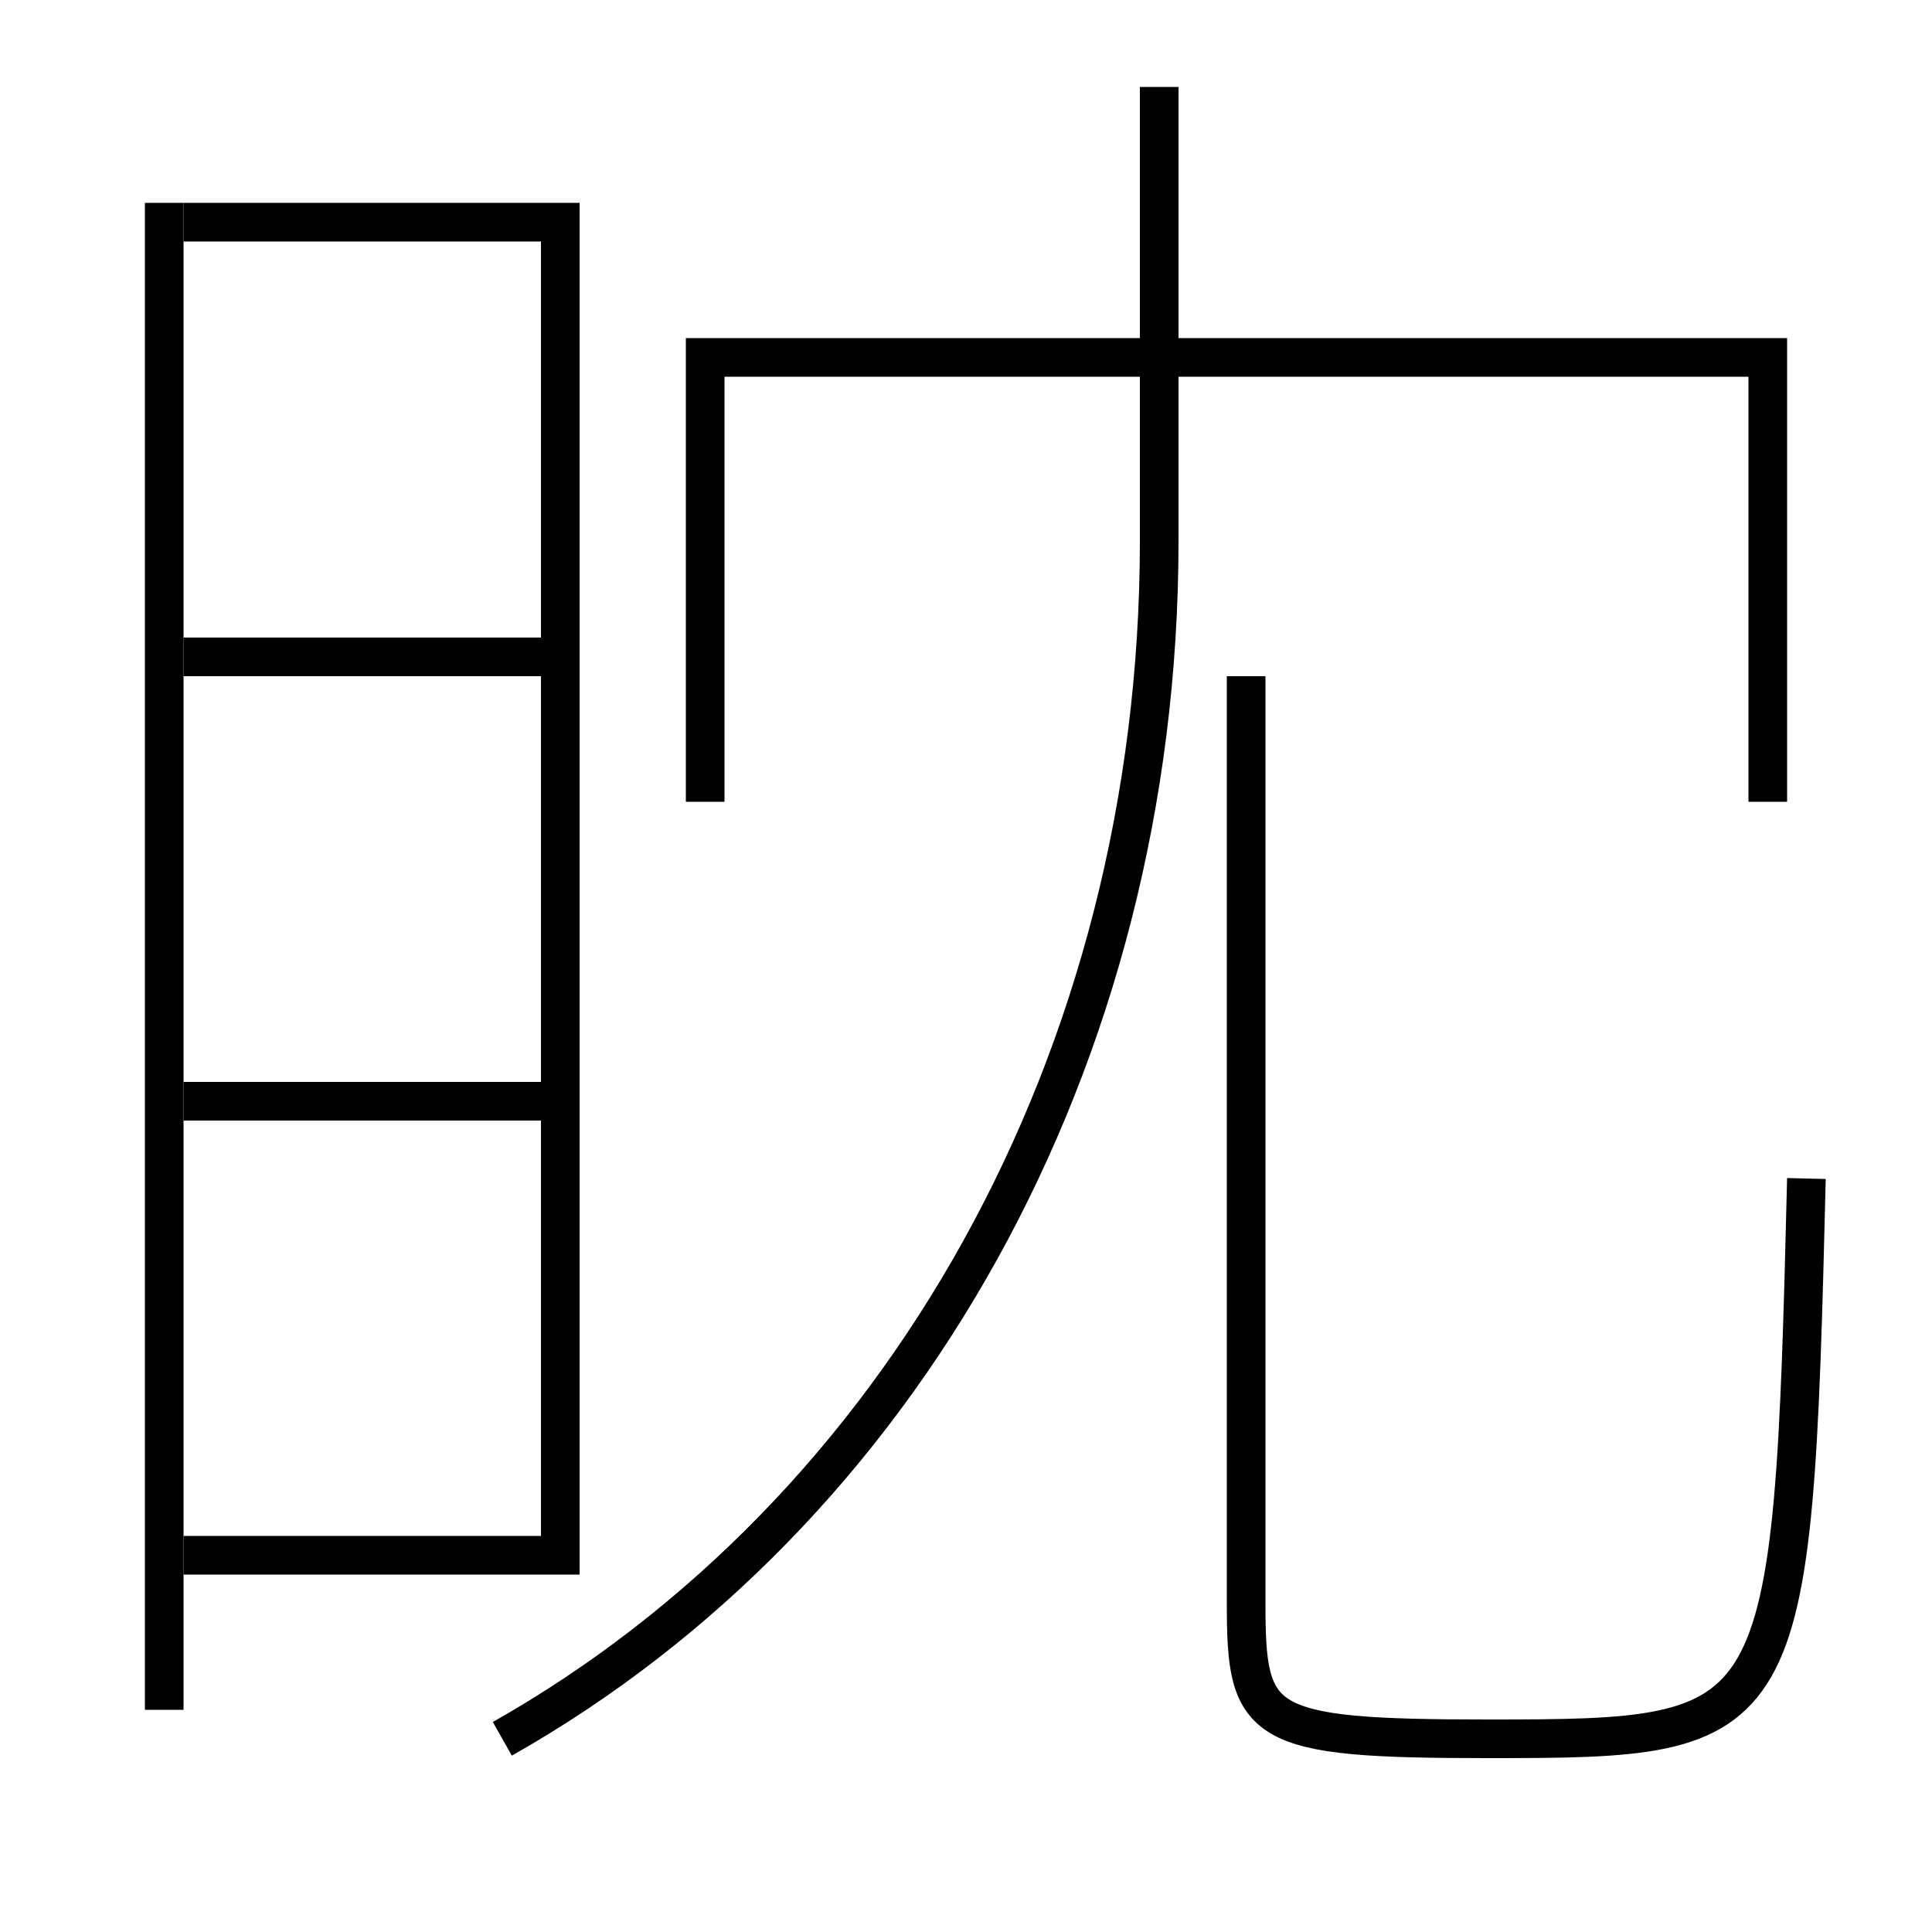 <?xml version='1.0' encoding='utf-8'?>
<svg xmlns="http://www.w3.org/2000/svg" height="100px" version="1.0" viewBox="0 0 100 100" width="100px" x="0px" y="0px">
<line fill="none" stroke="#000000" stroke-width="2" x1="8.5" x2="8.5" y1="10.5" y2="88.5" /><line fill="none" stroke="#000000" stroke-width="2" x1="9.5" x2="29" y1="57" y2="57" /><line fill="none" stroke="#000000" stroke-width="2" x1="9.5" x2="29" y1="34" y2="34" /><polyline fill="none" points="9.5,80.5 29,80.5 29,11.5 9.5,11.5" stroke="#000000" stroke-width="2" /><polyline fill="none" points="91.5,41.5 91.5,18.5 36.5,18.5 36.5,41.5" stroke="#000000" stroke-width="2" /><path d="M26,90 c20.613,-11.651 34,-35.104 34,-62 v-23.5" fill="none" stroke="#000000" stroke-width="2" /><path d="M64.5,35 v48.0 c0,6.33 0.634,7 12.5,7 c15.539,0 15.799,-0.222 16.5,-29" fill="none" stroke="#000000" stroke-width="2" /></svg>